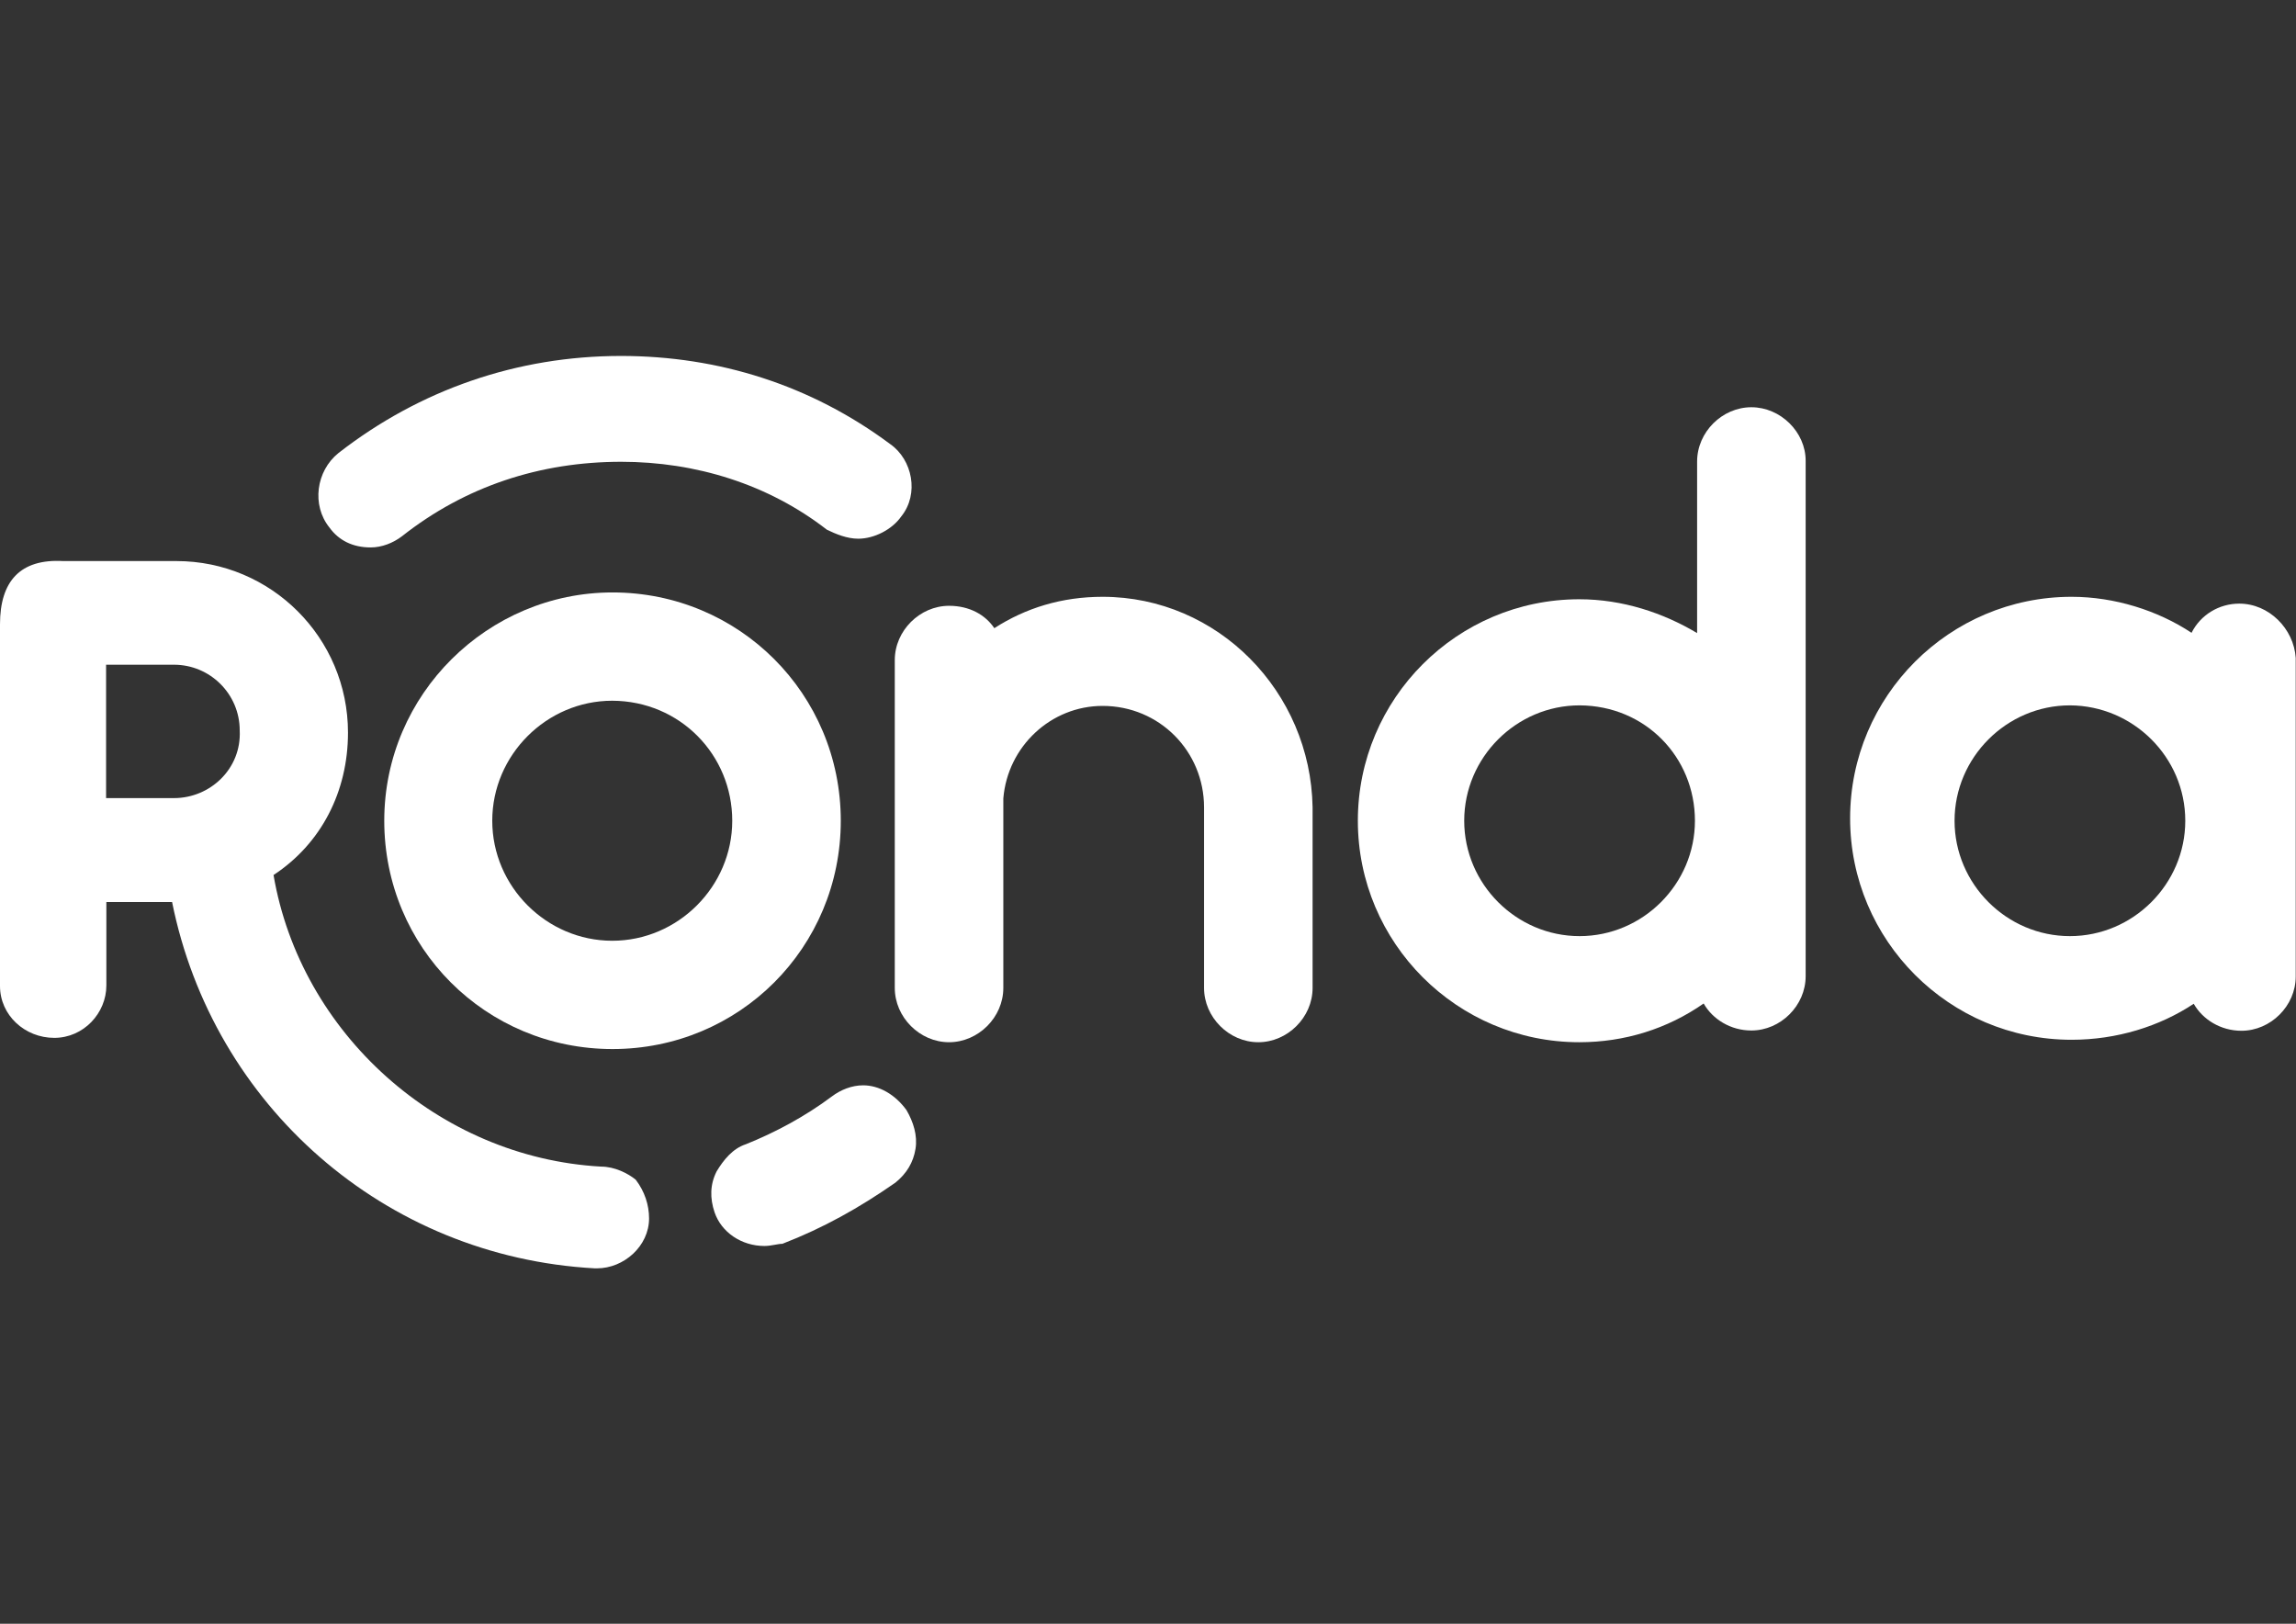 <?xml version="1.0" encoding="utf-8"?>
<!-- Generator: Adobe Illustrator 18.0.0, SVG Export Plug-In . SVG Version: 6.00 Build 0)  -->
<!DOCTYPE svg PUBLIC "-//W3C//DTD SVG 1.0//EN" "http://www.w3.org/TR/2001/REC-SVG-20010904/DTD/svg10.dtd">
<svg version="1.0" id="Layer_1" xmlns="http://www.w3.org/2000/svg" xmlns:xlink="http://www.w3.org/1999/xlink" x="0px" y="0px"
	 viewBox="0 0 841.9 595.3" enable-background="new 0 0 841.9 595.3" xml:space="preserve">
<rect x="0" y="0" width="841.9" height="595.3" fill="#333333" stroke="none"/>
<g>
	<g>
		<g>
			<g>
				<g>
					<g>
						<path fill="#FFFFFF" d="M135.9,200.7c4.1,0,8.2-1.6,11.5-4.1c23.2-18.3,50.6-27.3,80.4-27.3c27.3,0,53.9,8.2,75.4,24.9
							c3.3,1.6,7.4,3.3,11.5,3.3c5.8,0,12.4-3.3,15.8-8.2c6.6-8.2,4.1-20.8-4.1-26.5c-29-21.6-62.9-32.3-98.7-32.3
							c-38.1,0-73.8,12.4-103.6,35.6c-8.2,6.6-9.9,19.1-3.3,27.3C124.2,198.1,129.3,200.7,135.9,200.7z"/>
						<path fill="#FFFFFF" d="M220.4,427.7c-59.6-3.3-110.2-48.9-120.1-106.9c17.5-11.5,27.3-30.6,27.3-52.2
							c0-34.8-28.2-62.9-62.9-62.9H23.2C7.4,204.8,0,213.1,0,228.9v132.6c0,10.7,9.1,19,19.9,19S39,371.4,39,361.3v-30.6h20.8
							c0.8,0,1.6,0,3.3,0c15,74.6,77.9,130.1,155,134.3h0.8c9.9,0,19.1-8.2,19.1-18.3c0-4.9-1.6-9.9-4.9-14.2
							C230.3,430.2,225.4,427.7,220.4,427.7z M63.8,292.6H38.9v-48.9h24.9c13.2,0,24.1,10.7,24.1,24.1
							C88.6,281.8,77.1,292.6,63.8,292.6z"/>
						<path fill="#FFFFFF" d="M316.5,397.9c-4.1,0-8.2,1.6-11.5,4.1c-9.9,7.4-20.8,13.2-31.5,17.5c-4.9,1.6-8.2,5.8-10.7,9.9
							c-2.5,4.9-2.5,9.9-0.8,15c2.5,7.4,9.9,12.4,18.3,12.4c2.5,0,4.9-0.8,6.6-0.8c15-5.8,28.2-13.2,41.4-22.4
							c4.1-3.3,6.6-7.4,7.4-12.4c0.8-4.9-0.8-9.9-3.3-14.2C328.2,401.2,322.3,397.9,316.5,397.9z"/>
						<path fill="#FFFFFF" d="M224.6,217.2c-45.6,0-83.7,37.2-83.7,83.7s37.2,83.7,83.7,83.7s83.7-37.2,83.7-83.7
							S271,217.2,224.6,217.2z M268.5,300.9c0,24.1-19.9,44-44,44s-44-19.9-44-44s19.9-44,44-44C249.4,257,268.5,276.8,268.5,300.9z
							"/>
						<path fill="#FFFFFF" d="M404.3,218.8c-15,0-28.2,4.1-39.7,11.5c-3.3-4.9-9.1-8.2-16.6-8.2c-10.7,0-19.9,9.1-19.9,19.9v50.6
							c0,0.8,0,2.5,0,3.3s0,1.6,0,2.5v63.8c0,10.7,9.1,19.9,19.9,19.9c10.7,0,19.9-9.1,19.9-19.9v-69.5
							c1.6-19.1,17.5-33.9,36.4-33.9c20.8,0,37.2,16.6,37.2,37.2v66.2c0,10.7,9.1,19.9,19.9,19.9c10.7,0,19.9-9.1,19.9-19.9v-66.2
							C480.6,253.6,446.6,218.8,404.3,218.8z"/>
						<path fill="#FFFFFF" d="M642.2,149.3c-10.7,0-19.9,9.1-19.9,19.9v62.9c-12.4-7.4-27.3-12.4-43.2-12.4
							c-44.8,0-81.2,36.4-81.2,81.2s36.4,81.2,81.2,81.2c16.6,0,32.3-4.9,45.6-14.2c3.3,5.8,9.9,9.9,17.5,9.9
							c10.7,0,19.9-9.1,19.9-19.9v-189C662.1,158.4,652.9,149.3,642.2,149.3z M621.5,300.9c0,23.2-19.1,42.3-42.3,42.3
							c-23.2,0-42.3-19.1-42.3-42.3s19.1-42.3,42.3-42.3C603.3,258.7,621.5,277.6,621.5,300.9z"/>
						<path fill="#FFFFFF" d="M821.1,221.3c-7.4,0-14.2,4.1-17.5,10.7c-12.4-8.2-28.2-13.2-44-13.2c-44.8,0-81.2,36.4-81.2,81.2
							s36.4,81.2,81.2,81.2c16.6,0,32.3-4.9,44.8-13.2c3.3,5.8,9.9,9.9,17.5,9.9c10.7,0,19.9-9.1,19.9-19.9V241.2
							C841.1,230.5,832,221.3,821.1,221.3z M801.3,300.9c0,23.2-19.1,42.3-42.3,42.3c-23.2,0-42.3-19.1-42.3-42.3
							s19.1-42.3,42.3-42.3C782.2,258.7,801.3,277.6,801.3,300.9z"/>
					</g>
				</g>
			</g>
		</g>
	</g>
</g>
</svg>
